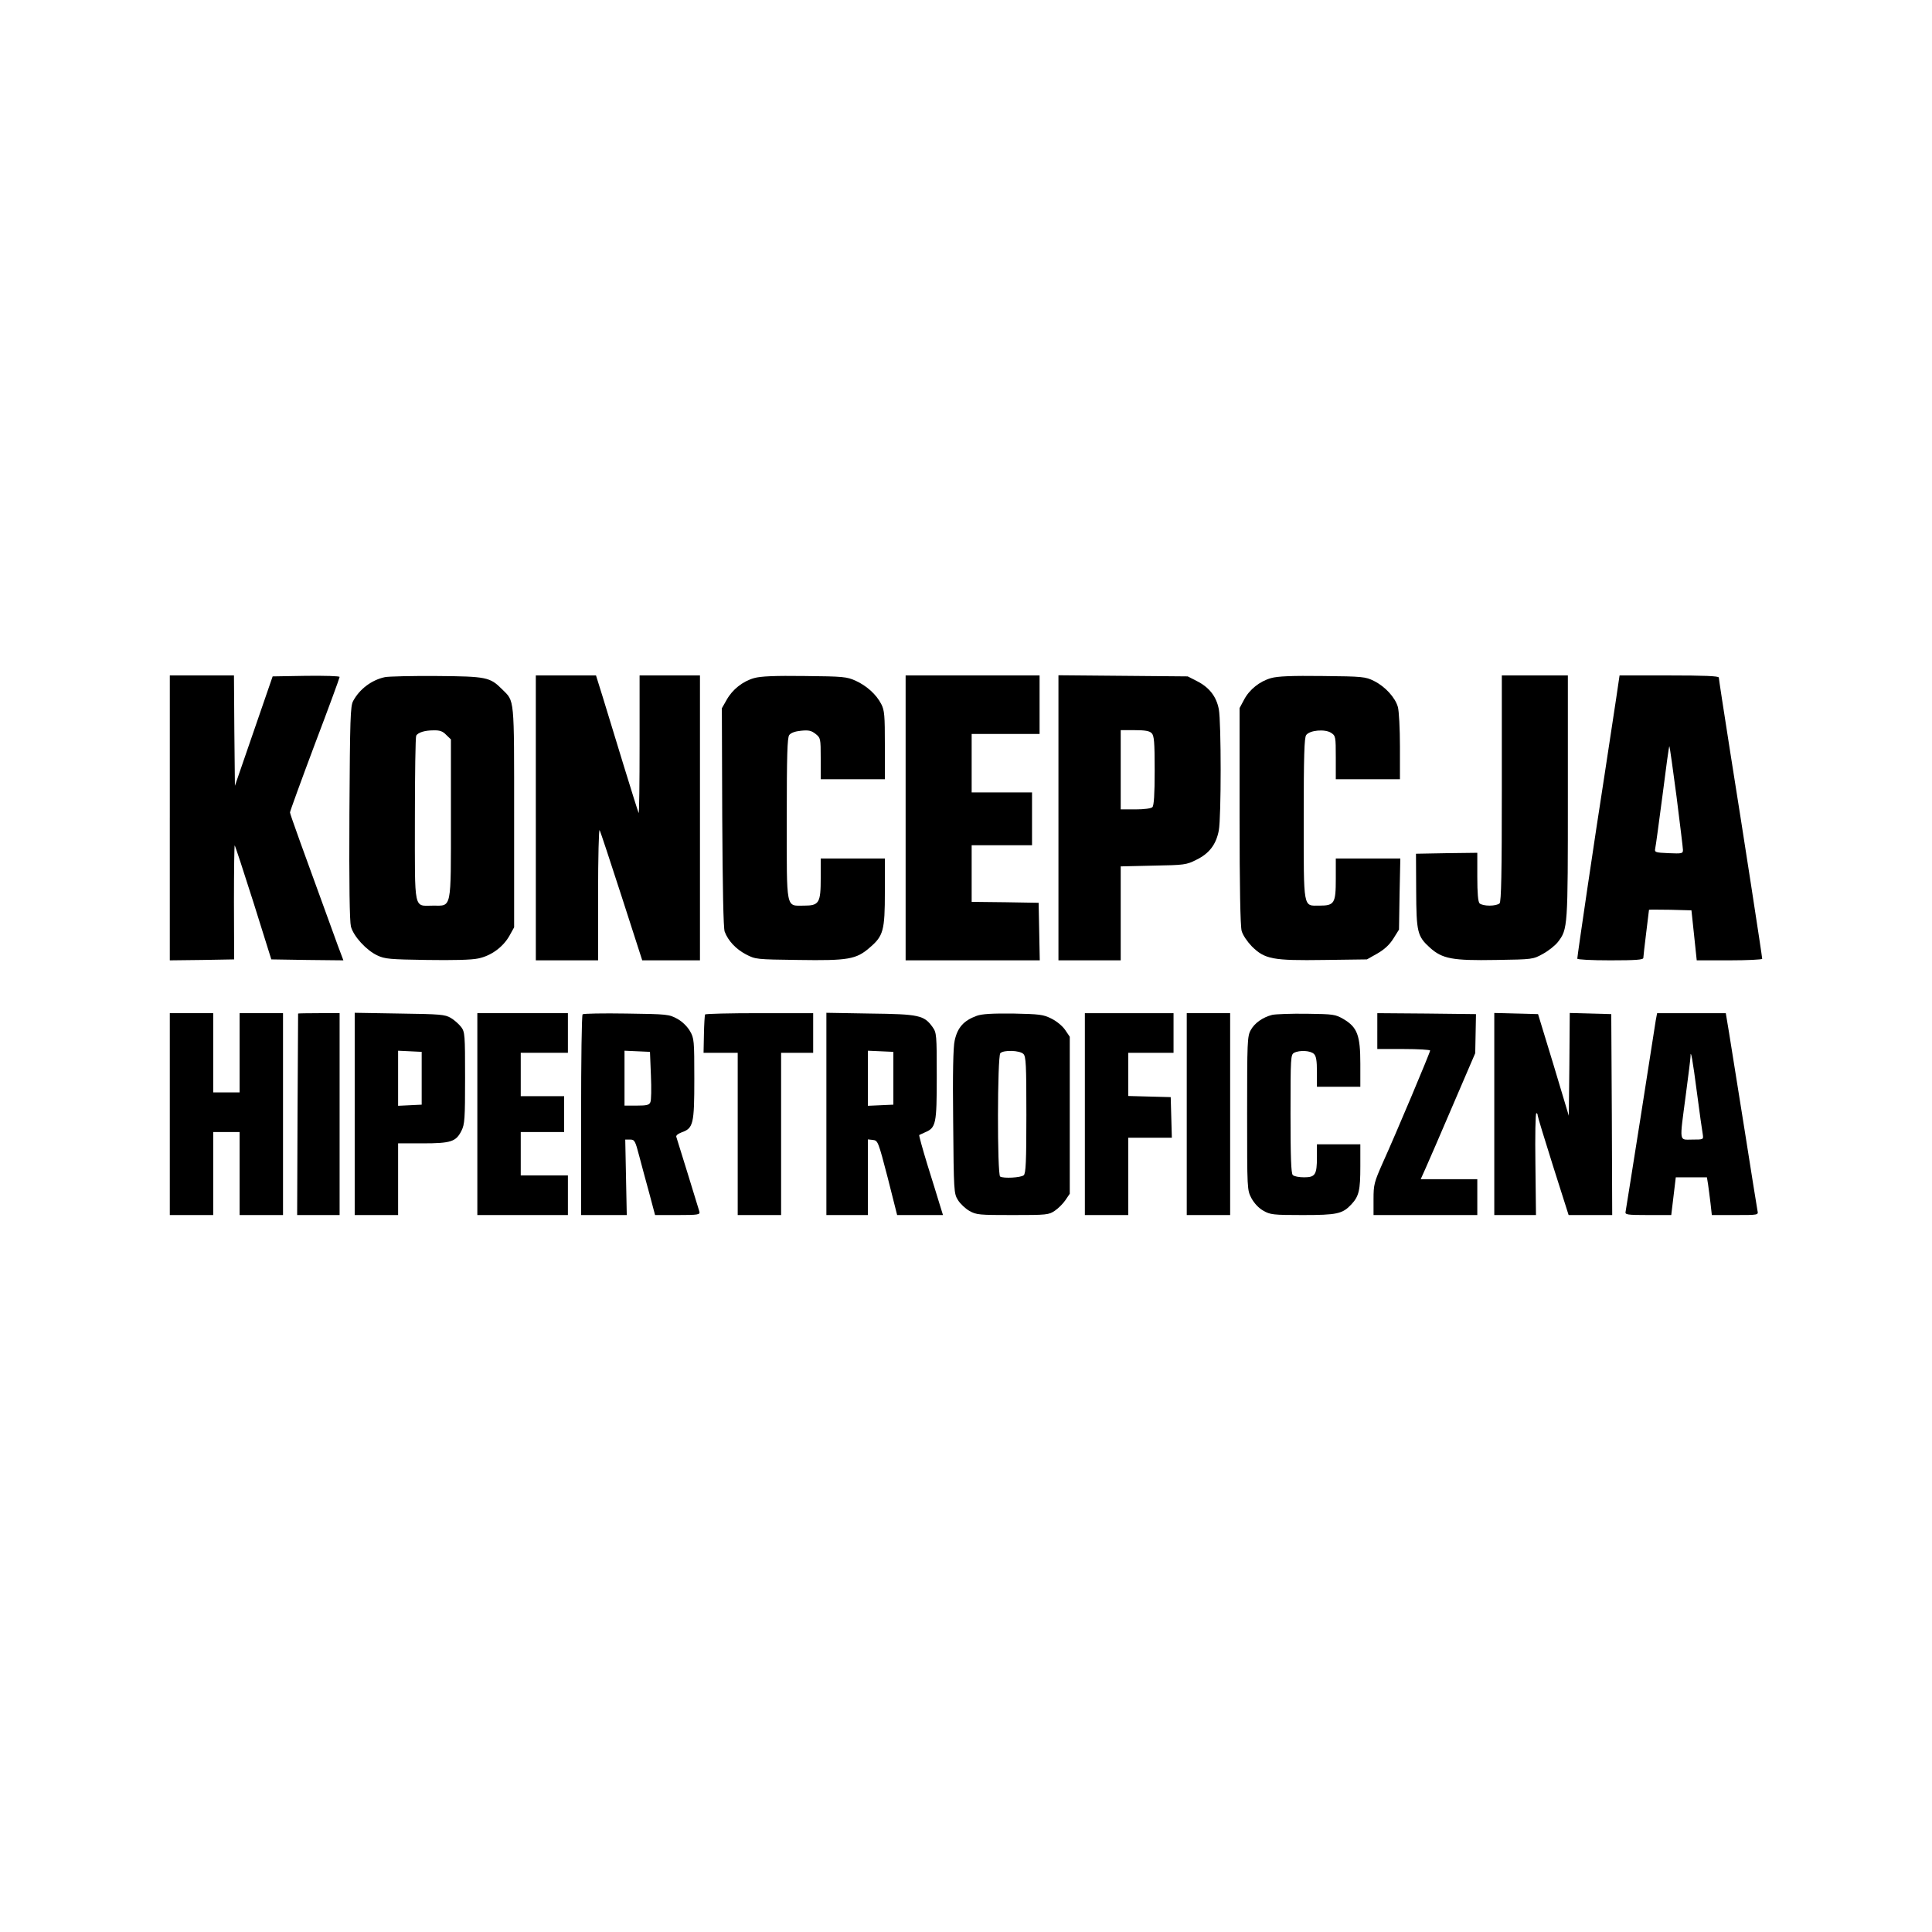 <?xml version="1.0" standalone="no"?>
<!DOCTYPE svg PUBLIC "-//W3C//DTD SVG 20010904//EN"
 "http://www.w3.org/TR/2001/REC-SVG-20010904/DTD/svg10.dtd">
<svg version="1.0" xmlns="http://www.w3.org/2000/svg"
 width="1024pt" height="1024pt" viewBox="0 0 1024 1024"
 preserveAspectRatio="xMidYMid meet">

<g transform="translate(0,1024) scale(0.1,-0.1)"
fill="#000000" stroke="none">
<path d="M900 5905 l0 -755 171 2 170 3 -1 304 c0 168 2 303 4 300 3 -3 48
-140 100 -304 l94 -300 191 -3 191 -2 -29 77 c-193 529 -254 698 -254 707 0 6
59 168 131 360 73 192 132 353 132 358 0 5 -78 7 -177 6 l-178 -3 -100 -290
-100 -290 -3 293 -2 292 -170 0 -170 0 0 -755z"/>
<path d="M2040 6651 c-70 -15 -134 -63 -168 -126 -15 -27 -17 -91 -20 -593 -2
-384 1 -575 8 -603 14 -52 82 -126 140 -153 40 -19 67 -21 262 -24 139 -2 237
0 273 8 68 14 131 60 165 120 l25 45 0 585 c0 646 3 610 -64 677 -64 64 -82
68 -346 70 -132 1 -256 -2 -275 -6z m325 -306 l25 -24 0 -418 c0 -490 5 -463
-94 -463 -105 0 -97 -38 -97 458 0 238 3 437 7 443 10 17 46 28 92 28 33 1 49
-5 67 -24z"/>
<path d="M2840 5905 l0 -755 165 0 165 0 0 353 c0 193 4 345 8 337 5 -8 57
-167 117 -352 l109 -338 153 0 153 0 0 755 0 755 -160 0 -160 0 0 -367 c0
-201 -2 -364 -5 -362 -2 3 -38 117 -80 254 -42 138 -92 301 -111 363 l-35 112
-160 0 -159 0 0 -755z"/>
<path d="M3997 6646 c-60 -17 -115 -60 -146 -116 l-25 -44 2 -578 c2 -371 6
-588 13 -606 18 -48 59 -92 112 -120 52 -27 54 -27 279 -30 262 -4 306 3 377
65 73 62 81 90 81 296 l0 177 -170 0 -170 0 0 -103 c0 -133 -8 -147 -89 -147
-97 0 -91 -29 -91 461 0 338 3 429 13 443 9 12 31 20 63 23 40 4 54 1 77 -17
26 -21 27 -23 27 -131 l0 -109 170 0 170 0 0 180 c0 158 -2 185 -19 218 -26
51 -77 97 -136 124 -47 21 -64 23 -270 25 -158 2 -233 -1 -268 -11z"/>
<path d="M4800 5905 l0 -755 355 0 356 0 -3 153 -3 152 -177 3 -178 2 0 150 0
150 160 0 160 0 0 140 0 140 -160 0 -160 0 0 155 0 155 180 0 180 0 0 155 0
155 -355 0 -355 0 0 -755z"/>
<path d="M5610 5906 l0 -756 165 0 165 0 0 249 0 249 173 4 c164 3 175 4 228
31 68 33 105 81 119 156 13 70 13 572 0 642 -13 68 -51 116 -116 149 l-49 25
-342 3 -343 3 0 -755z m494 448 c13 -13 16 -45 16 -198 0 -128 -4 -186 -12
-194 -7 -7 -43 -12 -90 -12 l-78 0 0 210 0 210 74 0 c54 0 79 -4 90 -16z"/>
<path d="M6737 6646 c-60 -17 -115 -60 -144 -116 l-23 -43 0 -571 c0 -375 4
-584 11 -610 6 -22 29 -56 54 -82 69 -68 110 -76 383 -72 l227 3 55 31 c38 22
64 46 85 79 l30 48 3 189 4 188 -171 0 -171 0 0 -108 c0 -130 -7 -142 -87
-142 -87 0 -83 -25 -83 461 0 335 3 429 13 443 19 26 99 33 132 12 24 -16 25
-20 25 -131 l0 -115 170 0 170 0 0 173 c0 94 -5 189 -11 210 -14 50 -68 109
-127 138 -44 22 -59 24 -272 26 -163 2 -238 -1 -273 -11z"/>
<path d="M7960 6062 c0 -452 -3 -601 -12 -610 -7 -7 -30 -12 -53 -12 -23 0
-46 5 -53 12 -8 8 -12 54 -12 140 l0 128 -162 -2 -163 -3 1 -195 c1 -221 6
-242 73 -303 66 -59 119 -69 349 -65 197 3 197 3 251 33 29 16 64 44 78 62 53
69 53 76 53 770 l0 643 -175 0 -175 0 0 -598z"/>
<path d="M8566 6538 c-10 -68 -38 -251 -62 -408 -49 -312 -144 -956 -144 -971
0 -5 74 -9 175 -9 136 0 175 3 175 13 0 7 7 67 15 132 8 66 15 121 15 123 0 1
51 1 113 0 l112 -3 14 -132 14 -133 173 0 c96 0 174 4 174 8 0 12 -98 648
-170 1099 -33 210 -60 386 -60 392 0 8 -82 11 -263 11 l-263 0 -18 -122z m320
-520 c18 -145 34 -272 34 -283 0 -19 -5 -20 -76 -17 -72 3 -75 5 -71 25 3 12
20 140 39 284 18 144 34 260 36 258 2 -2 19 -122 38 -267z"/>
<path d="M900 4335 l0 -535 115 0 115 0 0 220 0 220 70 0 70 0 0 -220 0 -220
115 0 115 0 0 535 0 535 -115 0 -115 0 0 -210 0 -210 -70 0 -70 0 0 210 0 210
-115 0 -115 0 0 -535z"/>
<path d="M1580 4868 c0 -2 -1 -243 -3 -536 l-2 -532 113 0 112 0 0 535 0 535
-110 0 c-60 0 -110 -1 -110 -2z"/>
<path d="M1880 4336 l0 -536 115 0 115 0 0 190 0 190 130 0 c151 0 177 9 206
67 17 34 19 63 19 280 0 230 -1 243 -21 270 -12 15 -36 37 -55 48 -31 18 -55
20 -271 23 l-238 4 0 -536z m355 189 l0 -140 -62 -3 -63 -3 0 146 0 146 63 -3
62 -3 0 -140z"/>
<path d="M2530 4335 l0 -535 240 0 240 0 0 105 0 105 -125 0 -125 0 0 115 0
115 115 0 115 0 0 95 0 95 -115 0 -115 0 0 115 0 115 125 0 125 0 0 105 0 105
-240 0 -240 0 0 -535z"/>
<path d="M3088 4864 c-5 -4 -8 -245 -8 -536 l0 -528 121 0 121 0 -4 200 -4
200 26 0 c23 0 27 -6 48 -87 13 -49 37 -139 54 -200 l30 -113 120 0 c109 0
119 2 115 18 -9 30 -117 381 -122 395 -4 8 7 17 27 25 63 22 68 44 68 284 0
203 -1 215 -23 253 -14 24 -40 50 -67 65 -44 24 -52 25 -270 28 -124 2 -228 0
-232 -4z m362 -324 c3 -69 2 -133 -3 -142 -6 -15 -20 -18 -72 -18 l-65 0 0
145 0 146 68 -3 67 -3 5 -125z"/>
<path d="M3737 4863 c-2 -5 -5 -52 -6 -105 l-2 -98 90 0 91 0 0 -430 0 -430
115 0 115 0 0 430 0 430 85 0 85 0 0 105 0 105 -284 0 c-157 0 -287 -3 -289
-7z"/>
<path d="M4380 4336 l0 -536 110 0 110 0 0 201 0 200 27 -3 c26 -3 28 -8 78
-200 l50 -198 122 0 121 0 -18 58 c-9 31 -39 126 -65 210 -26 85 -45 155 -43
156 1 1 15 7 30 14 59 25 63 43 63 297 0 222 -1 231 -22 261 -45 63 -72 69
-330 72 l-233 4 0 -536z m355 189 l0 -140 -67 -3 -68 -3 0 146 0 146 68 -3 67
-3 0 -140z"/>
<path d="M5177 4856 c-69 -25 -102 -62 -117 -131 -8 -34 -11 -174 -8 -430 3
-371 4 -381 25 -415 12 -20 40 -46 61 -58 37 -21 52 -22 229 -22 181 0 192 1
224 23 18 12 44 38 56 56 l23 34 0 416 0 416 -25 37 c-14 20 -45 46 -72 59
-43 22 -63 24 -203 27 -113 1 -165 -2 -193 -12z m247 -202 c14 -13 16 -57 16
-323 0 -249 -3 -311 -14 -320 -15 -13 -107 -18 -125 -7 -16 10 -15 638 1 654
18 18 103 15 122 -4z"/>
<path d="M5750 4335 l0 -535 115 0 115 0 0 205 0 205 116 0 115 0 -3 108 -3
107 -112 3 -113 3 0 114 0 115 120 0 120 0 0 105 0 105 -235 0 -235 0 0 -535z"/>
<path d="M6290 4335 l0 -535 115 0 115 0 0 535 0 535 -115 0 -115 0 0 -535z"/>
<path d="M6743 4861 c-51 -13 -94 -44 -114 -81 -18 -32 -19 -64 -19 -441 0
-405 0 -406 23 -450 15 -27 38 -52 63 -66 36 -21 52 -23 207 -23 183 0 212 6
259 56 41 44 48 75 48 202 l0 117 -115 0 -115 0 0 -68 c0 -93 -9 -107 -68
-107 -27 0 -53 5 -60 12 -9 9 -12 95 -12 325 0 299 1 313 19 323 29 15 87 12
105 -6 12 -11 16 -36 16 -95 l0 -79 115 0 115 0 0 122 c0 150 -16 193 -88 236
-45 26 -53 27 -197 29 -82 1 -164 -2 -182 -6z"/>
<path d="M7300 4775 l0 -95 140 0 c77 0 140 -4 140 -8 0 -10 -182 -443 -251
-595 -46 -104 -49 -116 -49 -194 l0 -83 275 0 275 0 0 95 0 95 -150 0 -150 0
26 58 c14 31 79 181 144 333 l119 277 2 103 2 104 -262 3 -261 2 0 -95z"/>
<path d="M7920 4335 l0 -535 110 0 111 0 -3 270 c-2 149 0 270 5 270 4 0 7 -5
7 -12 0 -6 37 -128 82 -270 l82 -258 115 0 116 0 -2 532 -3 533 -110 3 -110 3
-2 -273 -3 -272 -81 270 -82 269 -116 3 -116 3 0 -536z"/>
<path d="M8776 4833 c-3 -21 -40 -254 -81 -518 -42 -264 -77 -488 -79 -497 -4
-16 7 -18 119 -18 l123 0 12 100 12 100 83 0 82 0 6 -37 c3 -21 9 -66 13 -100
l7 -63 123 0 c124 0 124 0 119 23 -2 12 -34 207 -69 432 -36 226 -73 456 -82
513 l-17 102 -182 0 -182 0 -7 -37z m218 -383 c14 -107 28 -207 31 -222 4 -28
4 -28 -55 -28 -72 0 -69 -22 -35 236 14 104 25 195 25 203 0 48 12 -19 34
-189z"/>
</g>
</svg>
